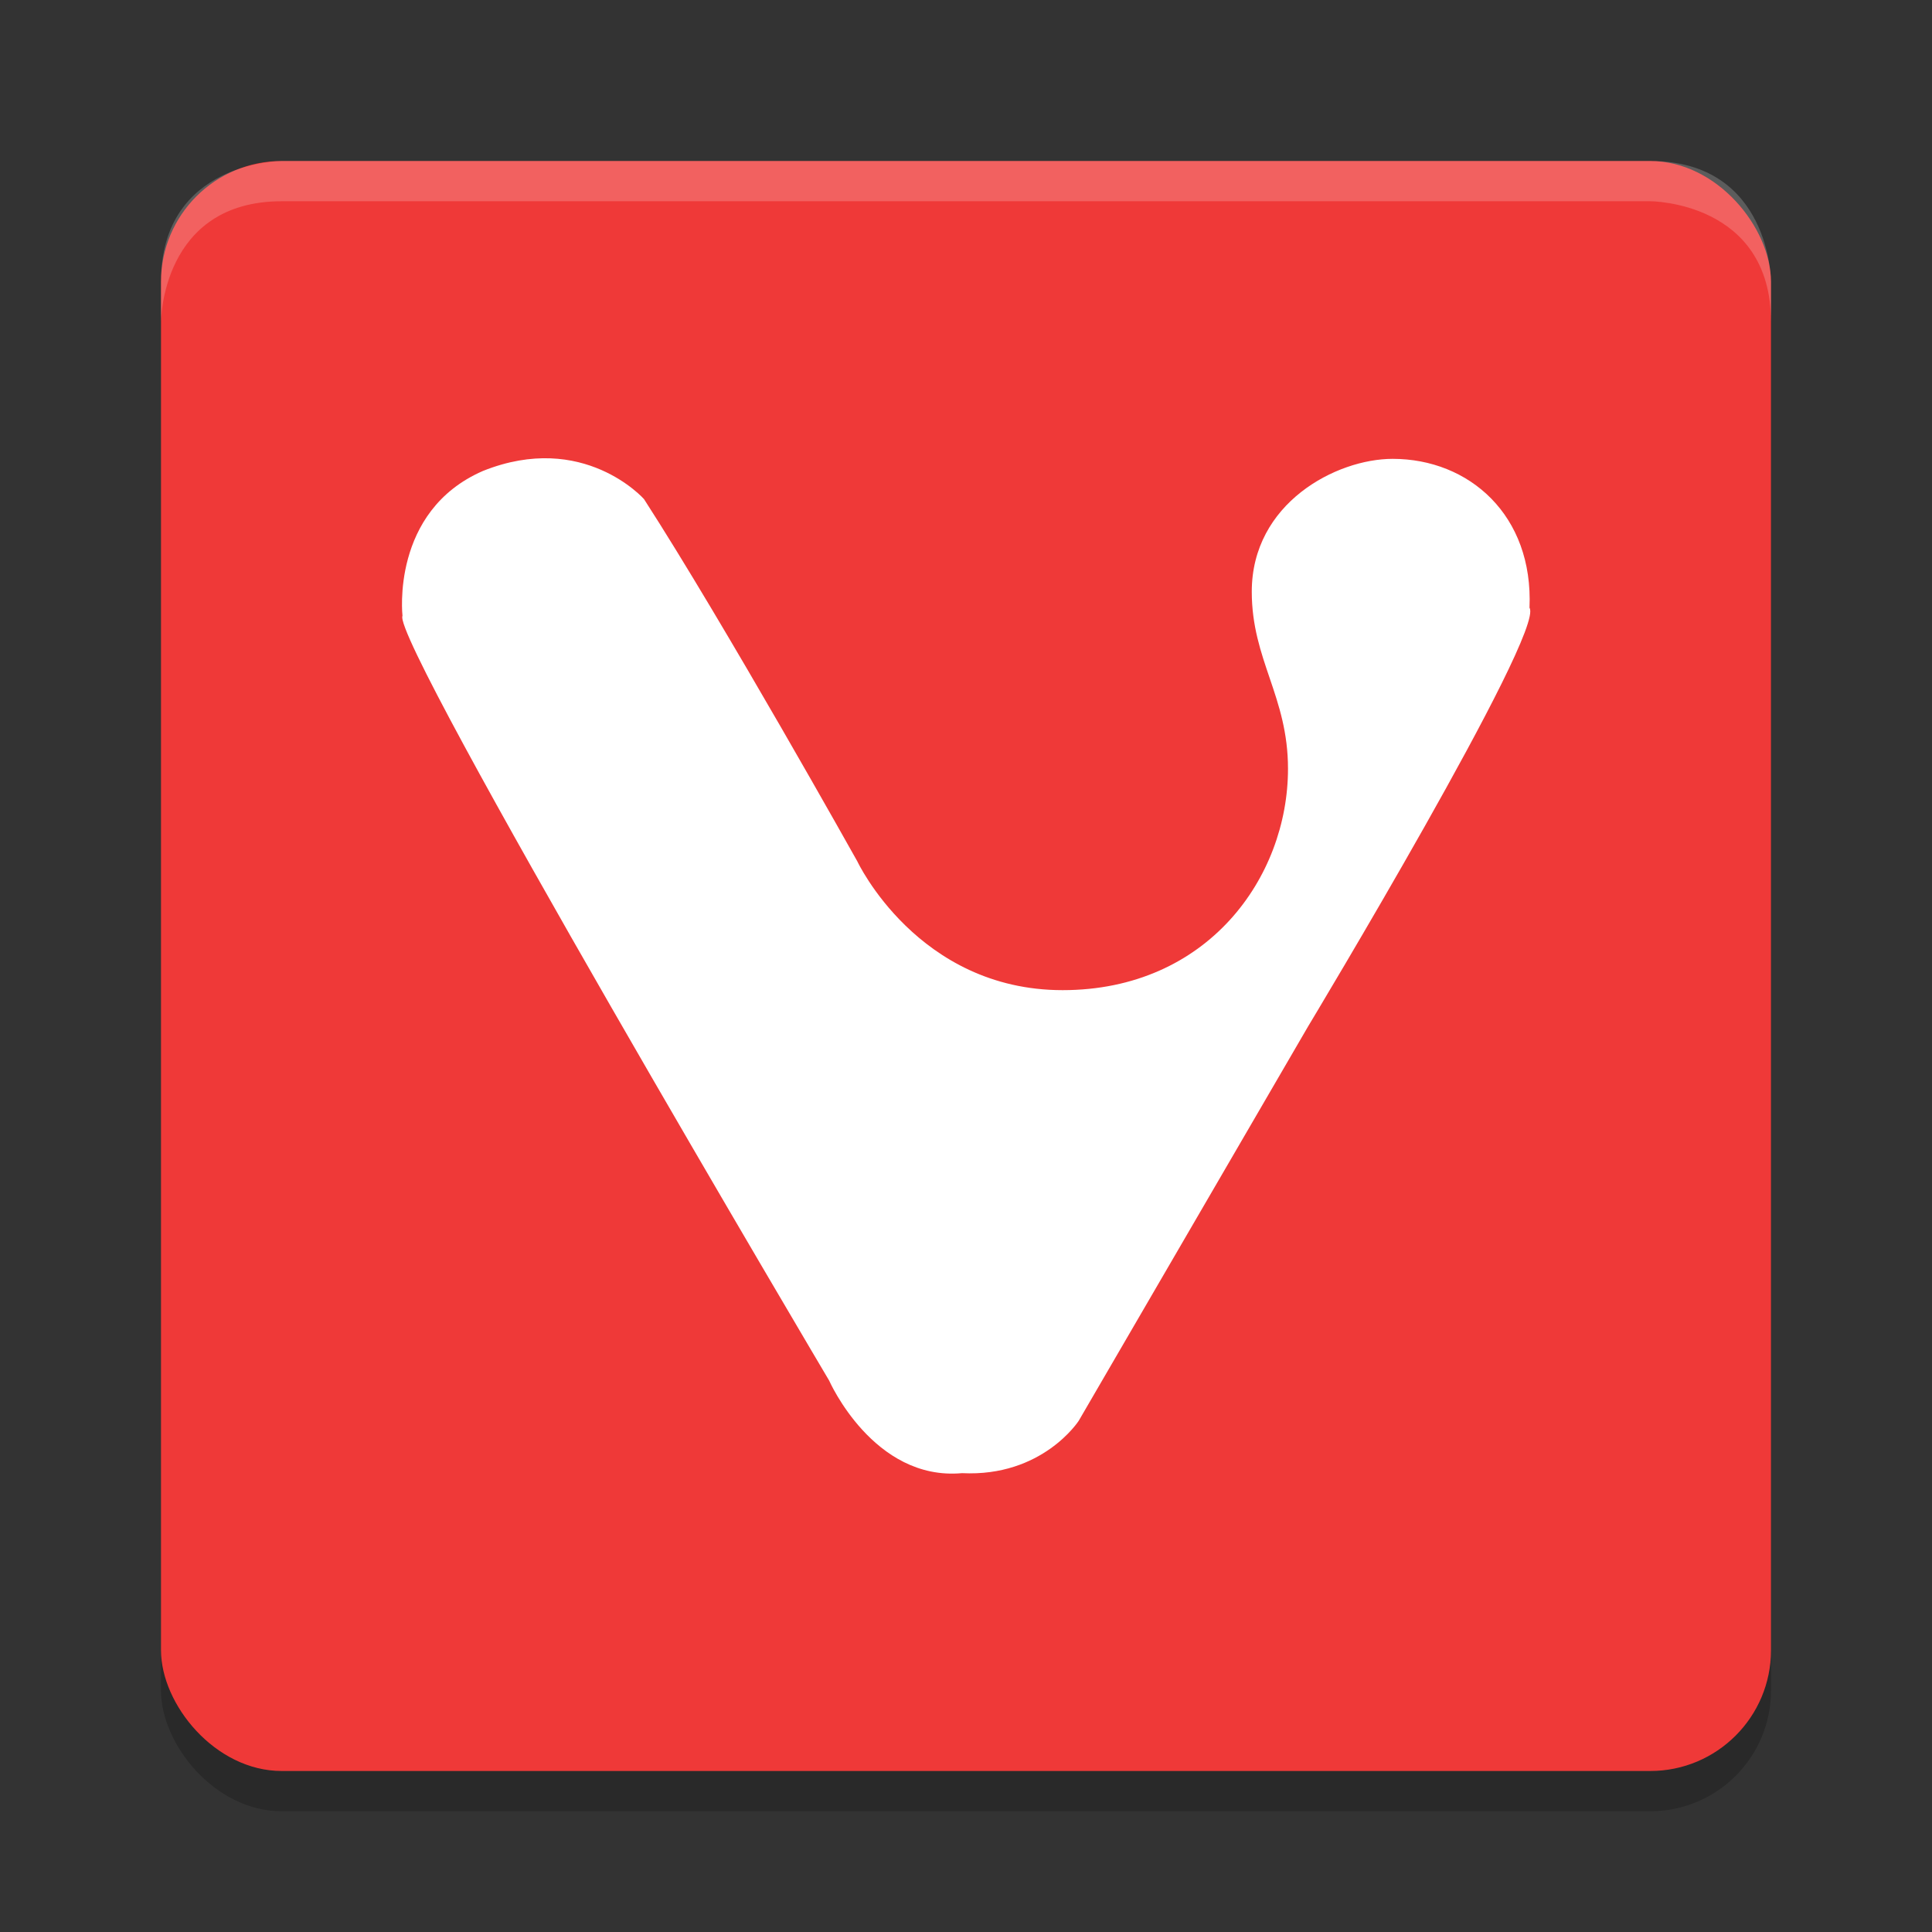 <svg height="48" width="48" xmlns="http://www.w3.org/2000/svg"><rect width="100%" height="100%" fill="#333333" stroke="none"/><rect height="40" opacity=".2" rx="3" width="40" x="4" y="5"/><rect fill="#ef3938" height="40" rx="3" width="40" x="4" y="4"/><g fill="#fff"><path d="m7 4s-3 0-3 3v1s0-3 3-3h34s3 0 3 3v-1s0-3-3-3z" opacity=".2"/><path d="m26.8 35.3 5.7-9.8s5.9-9.8 5.5-10.4c.1-2.3-1.5-3.7-3.4-3.7-1.4 0-3.5 1.1-3.5 3.3 0 1.7.9 2.6.9 4.4 0 2.7-2 5.5-5.6 5.5s-5.1-3.2-5.1-3.2-3.3-5.9-5.3-9c0 0-1.5-1.7-4-.7-2.3 1-2 3.6-2 3.6-.3.6 10.6 19 10.6 19s1.1 2.5 3.3 2.3c2 .1 2.9-1.3 2.9-1.3z"/></g></svg>
